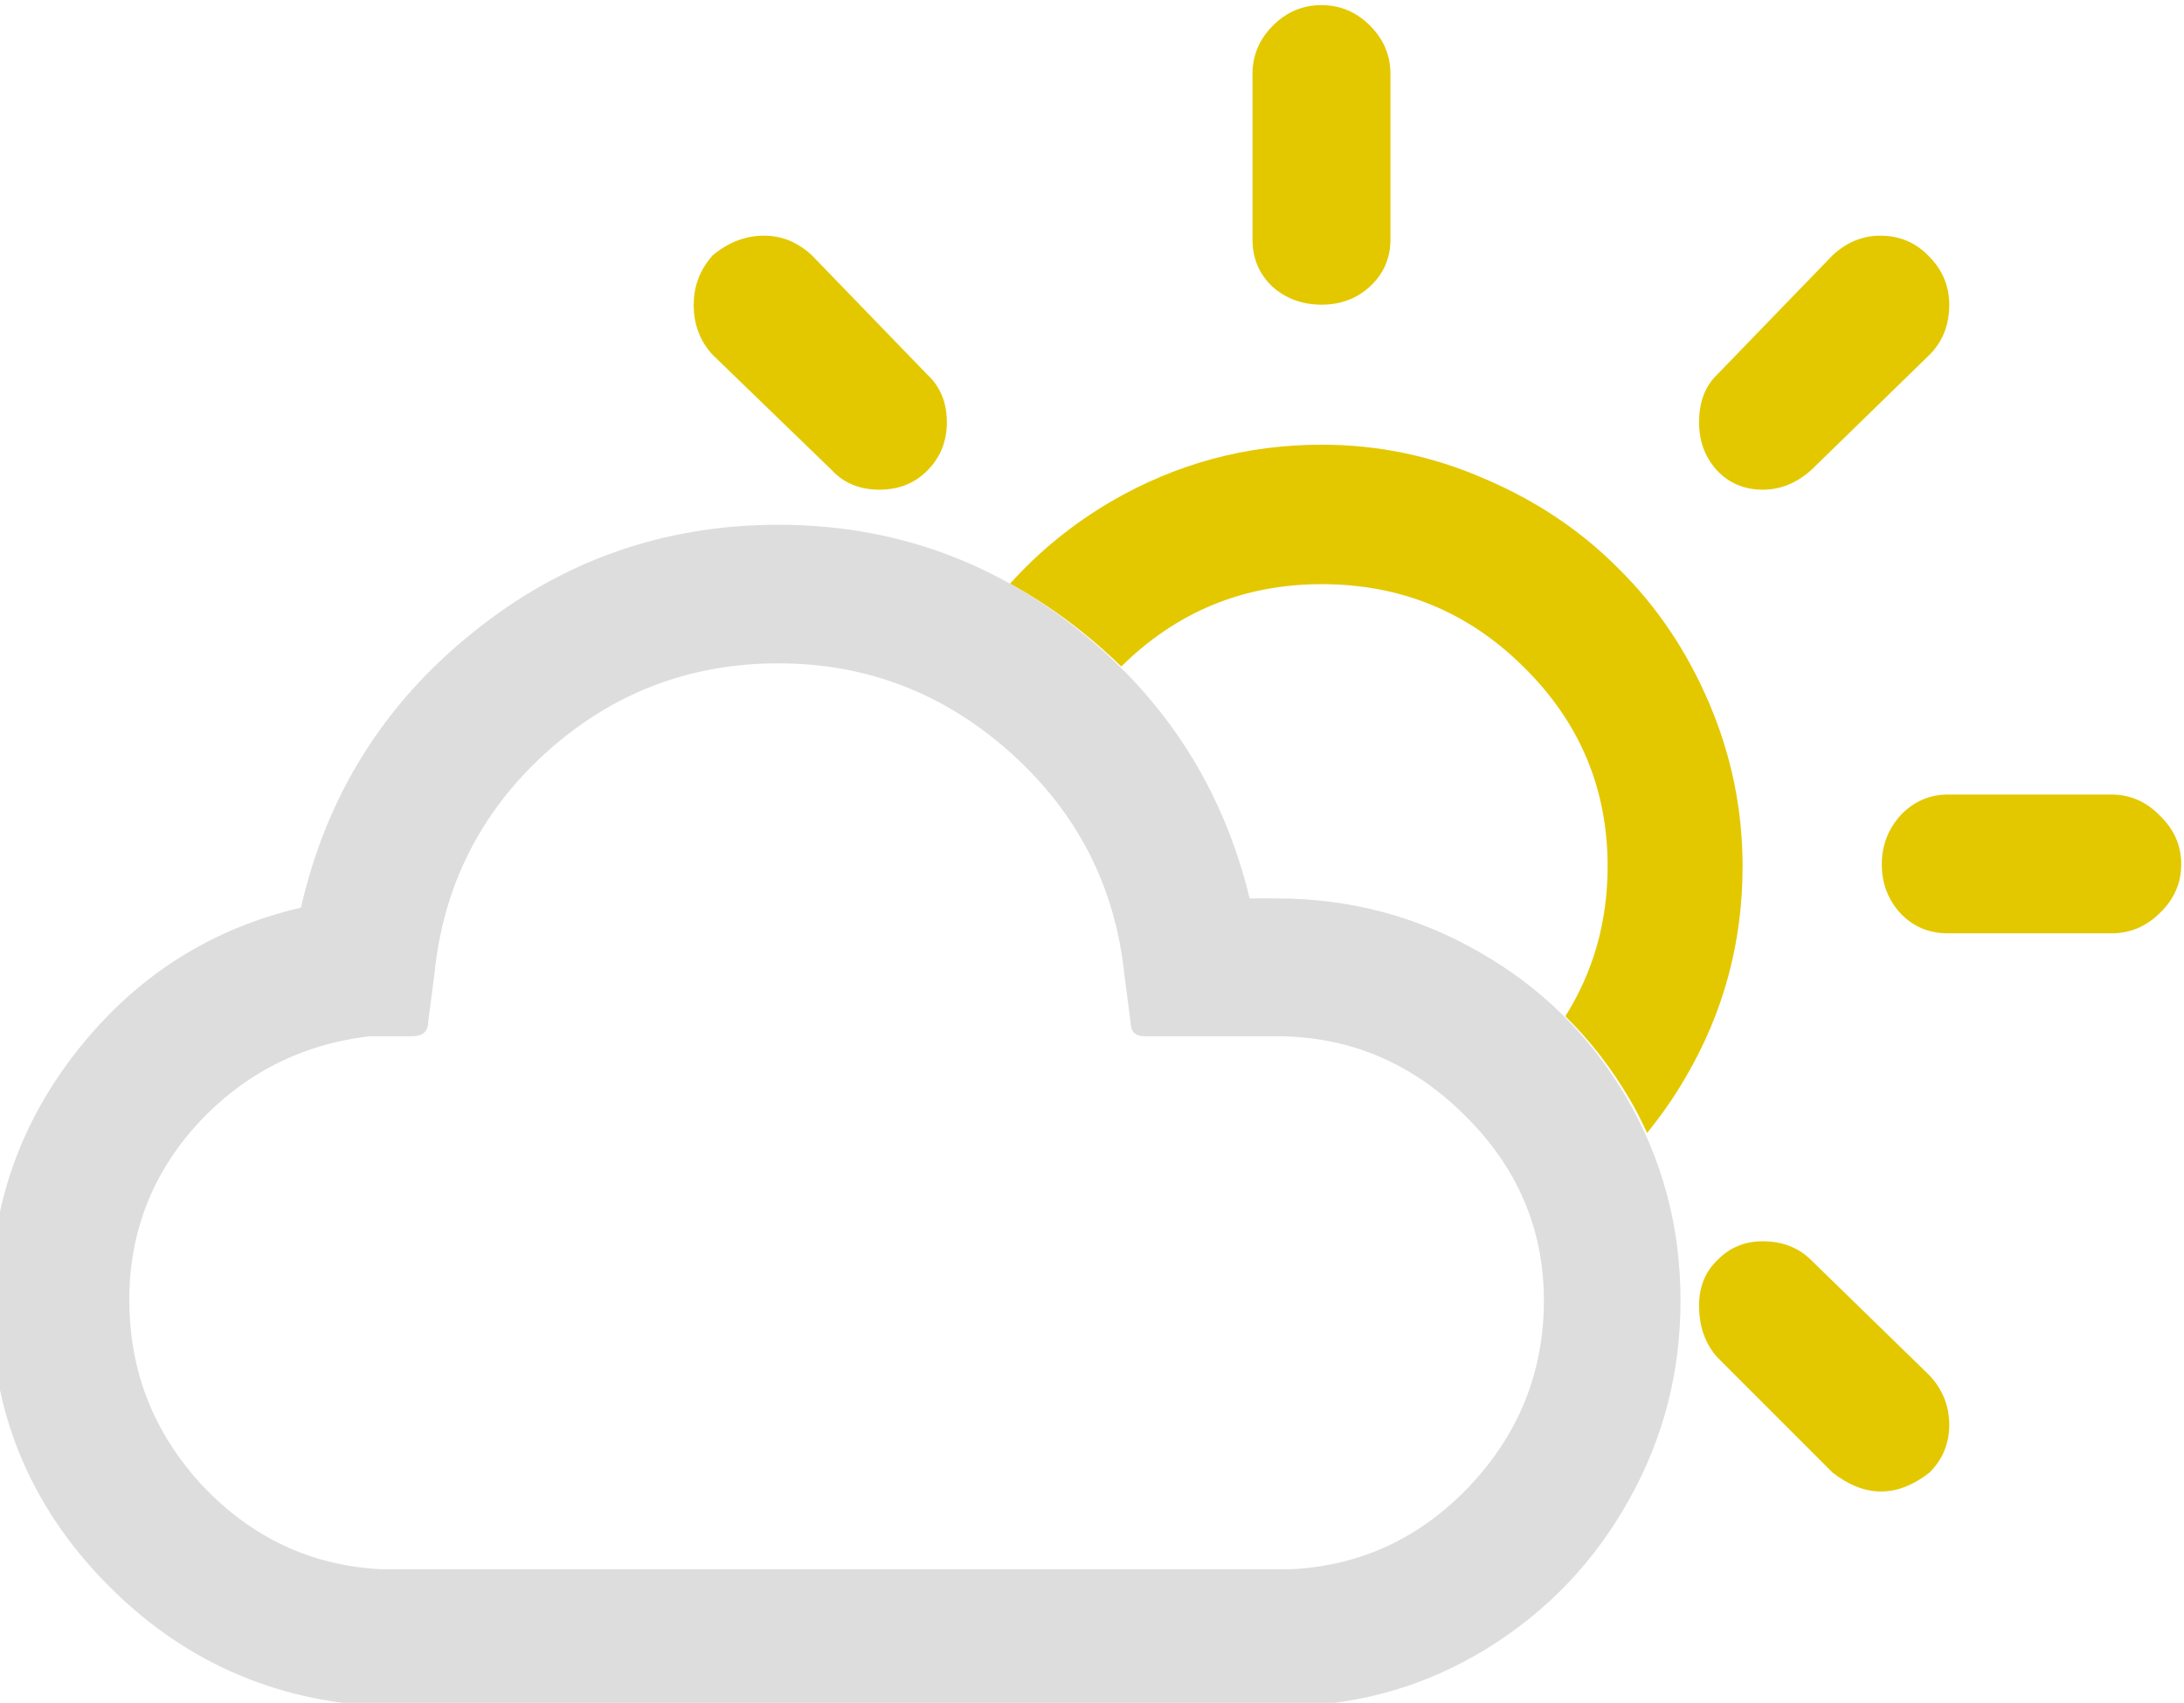 <?xml version="1.0" encoding="UTF-8" standalone="no"?>
<!-- Created with Inkscape (http://www.inkscape.org/) -->

<svg
   xmlns:dc="http://purl.org/dc/elements/1.1/"
   xmlns:cc="http://creativecommons.org/ns#"
   xmlns:rdf="http://www.w3.org/1999/02/22-rdf-syntax-ns#"
   xmlns:svg="http://www.w3.org/2000/svg"
   xmlns="http://www.w3.org/2000/svg"
   xmlns:sodipodi="http://sodipodi.sourceforge.net/DTD/sodipodi-0.dtd"
   xmlns:inkscape="http://www.inkscape.org/namespaces/inkscape"
   width="37.039mm"
   height="28.873mm"
   viewBox="0 0 37.039 28.873"
   version="1.1"
   id="svg63"
   inkscape:version="0.92.1 r15371"
   sodipodi:docname="day-mostly-cloudy.svg">
  <defs
     id="defs57" />
  <sodipodi:namedview
     id="base"
     pagecolor="#ffffff"
     bordercolor="#666666"
     borderopacity="1.0"
     inkscape:pageopacity="0.0"
     inkscape:pageshadow="2"
     inkscape:zoom="5.6"
     inkscape:cx="56.958944"
     inkscape:cy="62.134485"
     inkscape:document-units="mm"
     inkscape:current-layer="layer1"
     showgrid="false"
     inkscape:window-width="1920"
     inkscape:window-height="1017"
     inkscape:window-x="-8"
     inkscape:window-y="-8"
     inkscape:window-maximized="1" />
  <g
     inkscape:label="Layer 1"
     inkscape:groupmode="layer"
     id="layer1"
     transform="translate(218.847,5.454)">
    <path
       inkscape:connector-curvature="0"
       style="font-style:normal;font-variant:normal;font-weight:normal;font-stretch:normal;font-size:medium;line-height:1.25;font-family:'Weather Icons';-inkscape-font-specification:'Weather Icons';letter-spacing:0px;word-spacing:0px;fill:#e3c800;fill-opacity:1;stroke:none;stroke-width:0.658"
       d="m -196.431,2.086 c -1.277,0 -2.469,0.321 -3.574,0.964 -0.652,0.382 -1.222,0.848 -1.713,1.393 0.421,0.23 0.827,0.5 1.218,0.813 0.236,0.188 0.458,0.386 0.669,0.591 0.942,-0.93 2.075,-1.396 3.401,-1.396 1.337,0 2.478,0.467 3.42,1.401 0.951,0.934 1.427,2.062 1.427,3.382 0,0.944 -0.243,1.791 -0.717,2.543 0.421,0.414 0.787,0.886 1.096,1.415 0.108,0.184 0.202,0.373 0.291,0.564 0.239,-0.295 0.46,-0.609 0.655,-0.947 0.643,-1.097 0.964,-2.289 0.964,-3.574 0,-0.96 -0.189,-1.881 -0.566,-2.764 -0.377,-0.883 -0.887,-1.641 -1.53,-2.276 -0.634,-0.643 -1.393,-1.153 -2.276,-1.53 -0.883,-0.386 -1.805,-0.579 -2.765,-0.579 z"
       id="path4449" />
    <path
       style="font-style:normal;font-variant:normal;font-weight:normal;font-stretch:normal;font-size:medium;line-height:1.25;font-family:'Weather Icons';-inkscape-font-specification:'Weather Icons';letter-spacing:0px;word-spacing:0px;fill:#e3c800;fill-opacity:1;stroke:none;stroke-width:0.658"
       d="m -207.082,-0.288 q 0,-0.476 0.321,-0.836 0.399,-0.334 0.874,-0.334 0.45,0 0.81,0.334 l 1.954,2.019 q 0.334,0.309 0.334,0.81 0,0.489 -0.334,0.823 -0.321,0.321 -0.81,0.321 -0.501,0 -0.81,-0.334 l -2.019,-1.954 q -0.321,-0.347 -0.321,-0.849 z"
       id="path4359" />
    <g
       aria-label=""
       transform="scale(0.998,1.002)"
       style="font-style:normal;font-variant:normal;font-weight:normal;font-stretch:normal;font-size:26.538px;line-height:1.25;font-family:'Weather Icons';-inkscape-font-specification:'Weather Icons';letter-spacing:0px;word-spacing:0px;fill:#dddddd;fill-opacity:1;stroke:none;stroke-width:0.663"
       id="text4335">
      <path
         d="m -219.445,16.563 q 0,-2.384 1.49,-4.25 1.49,-1.866 3.784,-2.397 0.648,-2.838 2.916,-4.652 2.268,-1.827 5.196,-1.827 2.864,0 5.093,1.775 2.242,1.775 2.916,4.548 h 0.454 q 1.866,0 3.447,0.907 1.581,0.894 2.501,2.462 0.92,1.568 0.92,3.434 0,1.827 -0.881,3.382 -0.868,1.555 -2.397,2.501 -1.516,0.933 -3.33,0.985 h -15.472 q -2.773,-0.13 -4.704,-2.112 -1.931,-1.983 -1.931,-4.756 z m 2.358,0 q 0,1.801 1.244,3.136 1.257,1.322 3.032,1.412 h 15.472 q 1.775,-0.091 3.032,-1.412 1.257,-1.335 1.257,-3.136 0,-1.814 -1.348,-3.136 -1.348,-1.335 -3.201,-1.335 h -2.242 q -0.233,0 -0.233,-0.246 l -0.104,-0.79 q -0.233,-2.242 -1.931,-3.758 -1.698,-1.516 -3.952,-1.516 -2.268,0 -3.952,1.516 -1.672,1.516 -1.892,3.758 l -0.104,0.79 q 0,0.246 -0.272,0.246 h -0.726 q -1.736,0.207 -2.916,1.477 -1.166,1.27 -1.166,2.993 z"
         style="fill:#dddddd;fill-opacity:1;stroke-width:0.663"
         id="path4408" />
    </g>
    <path
       style="font-style:normal;font-variant:normal;font-weight:normal;font-stretch:normal;font-size:medium;line-height:1.25;font-family:'Weather Icons';-inkscape-font-specification:'Weather Icons';letter-spacing:0px;word-spacing:0px;fill:#e3c800;fill-opacity:1;stroke:none;stroke-width:0.658"
       d="m -197.606,-1.394 v -2.803 q 0,-0.476 0.347,-0.823 0.347,-0.347 0.823,-0.347 0.476,0 0.823,0.347 0.347,0.347 0.347,0.823 v 2.803 q 0,0.476 -0.347,0.797 -0.334,0.309 -0.823,0.309 -0.489,0 -0.836,-0.309 -0.334,-0.321 -0.334,-0.797 z"
       id="path4351" />
    <path
       style="font-style:normal;font-variant:normal;font-weight:normal;font-stretch:normal;font-size:medium;line-height:1.25;font-family:'Weather Icons';-inkscape-font-specification:'Weather Icons';letter-spacing:0px;word-spacing:0px;fill:#e3c800;fill-opacity:1;stroke:none;stroke-width:0.658"
       d="m -190.032,16.685 q 0,-0.476 0.309,-0.771 0.309,-0.321 0.771,-0.321 0.501,0 0.823,0.321 l 2.006,1.954 q 0.334,0.36 0.334,0.836 0,0.476 -0.334,0.81 -0.823,0.643 -1.646,0 l -1.954,-1.954 q -0.309,-0.347 -0.309,-0.874 z"
       id="path4349" />
    <path
       style="font-style:normal;font-variant:normal;font-weight:normal;font-stretch:normal;font-size:medium;line-height:1.25;font-family:'Weather Icons';-inkscape-font-specification:'Weather Icons';letter-spacing:0px;word-spacing:0px;fill:#e3c800;fill-opacity:1;stroke:none;stroke-width:0.658"
       d="m -190.032,1.705 q 0,-0.514 0.309,-0.81 l 1.954,-2.019 q 0.36,-0.334 0.81,-0.334 0.489,0 0.823,0.347 0.347,0.347 0.347,0.823 0,0.514 -0.334,0.849 l -2.006,1.954 q -0.373,0.334 -0.823,0.334 -0.463,0 -0.771,-0.321 -0.309,-0.334 -0.309,-0.823 z"
       id="path4347" />
    <path
       style="font-style:normal;font-variant:normal;font-weight:normal;font-stretch:normal;font-size:medium;line-height:1.25;font-family:'Weather Icons';-inkscape-font-specification:'Weather Icons';letter-spacing:0px;word-spacing:0px;fill:#e3c800;fill-opacity:1;stroke:none;stroke-width:0.658"
       d="m -186.612,10.037 q -0.321,-0.347 -0.321,-0.836 0,-0.489 0.334,-0.849 0.334,-0.334 0.784,-0.334 h 2.777 q 0.476,0 0.823,0.36 0.36,0.347 0.36,0.823 0,0.476 -0.36,0.823 -0.347,0.347 -0.823,0.347 h -2.777 q -0.476,0 -0.797,-0.334 z"
       id="path4341" />
  </g>
</svg>
